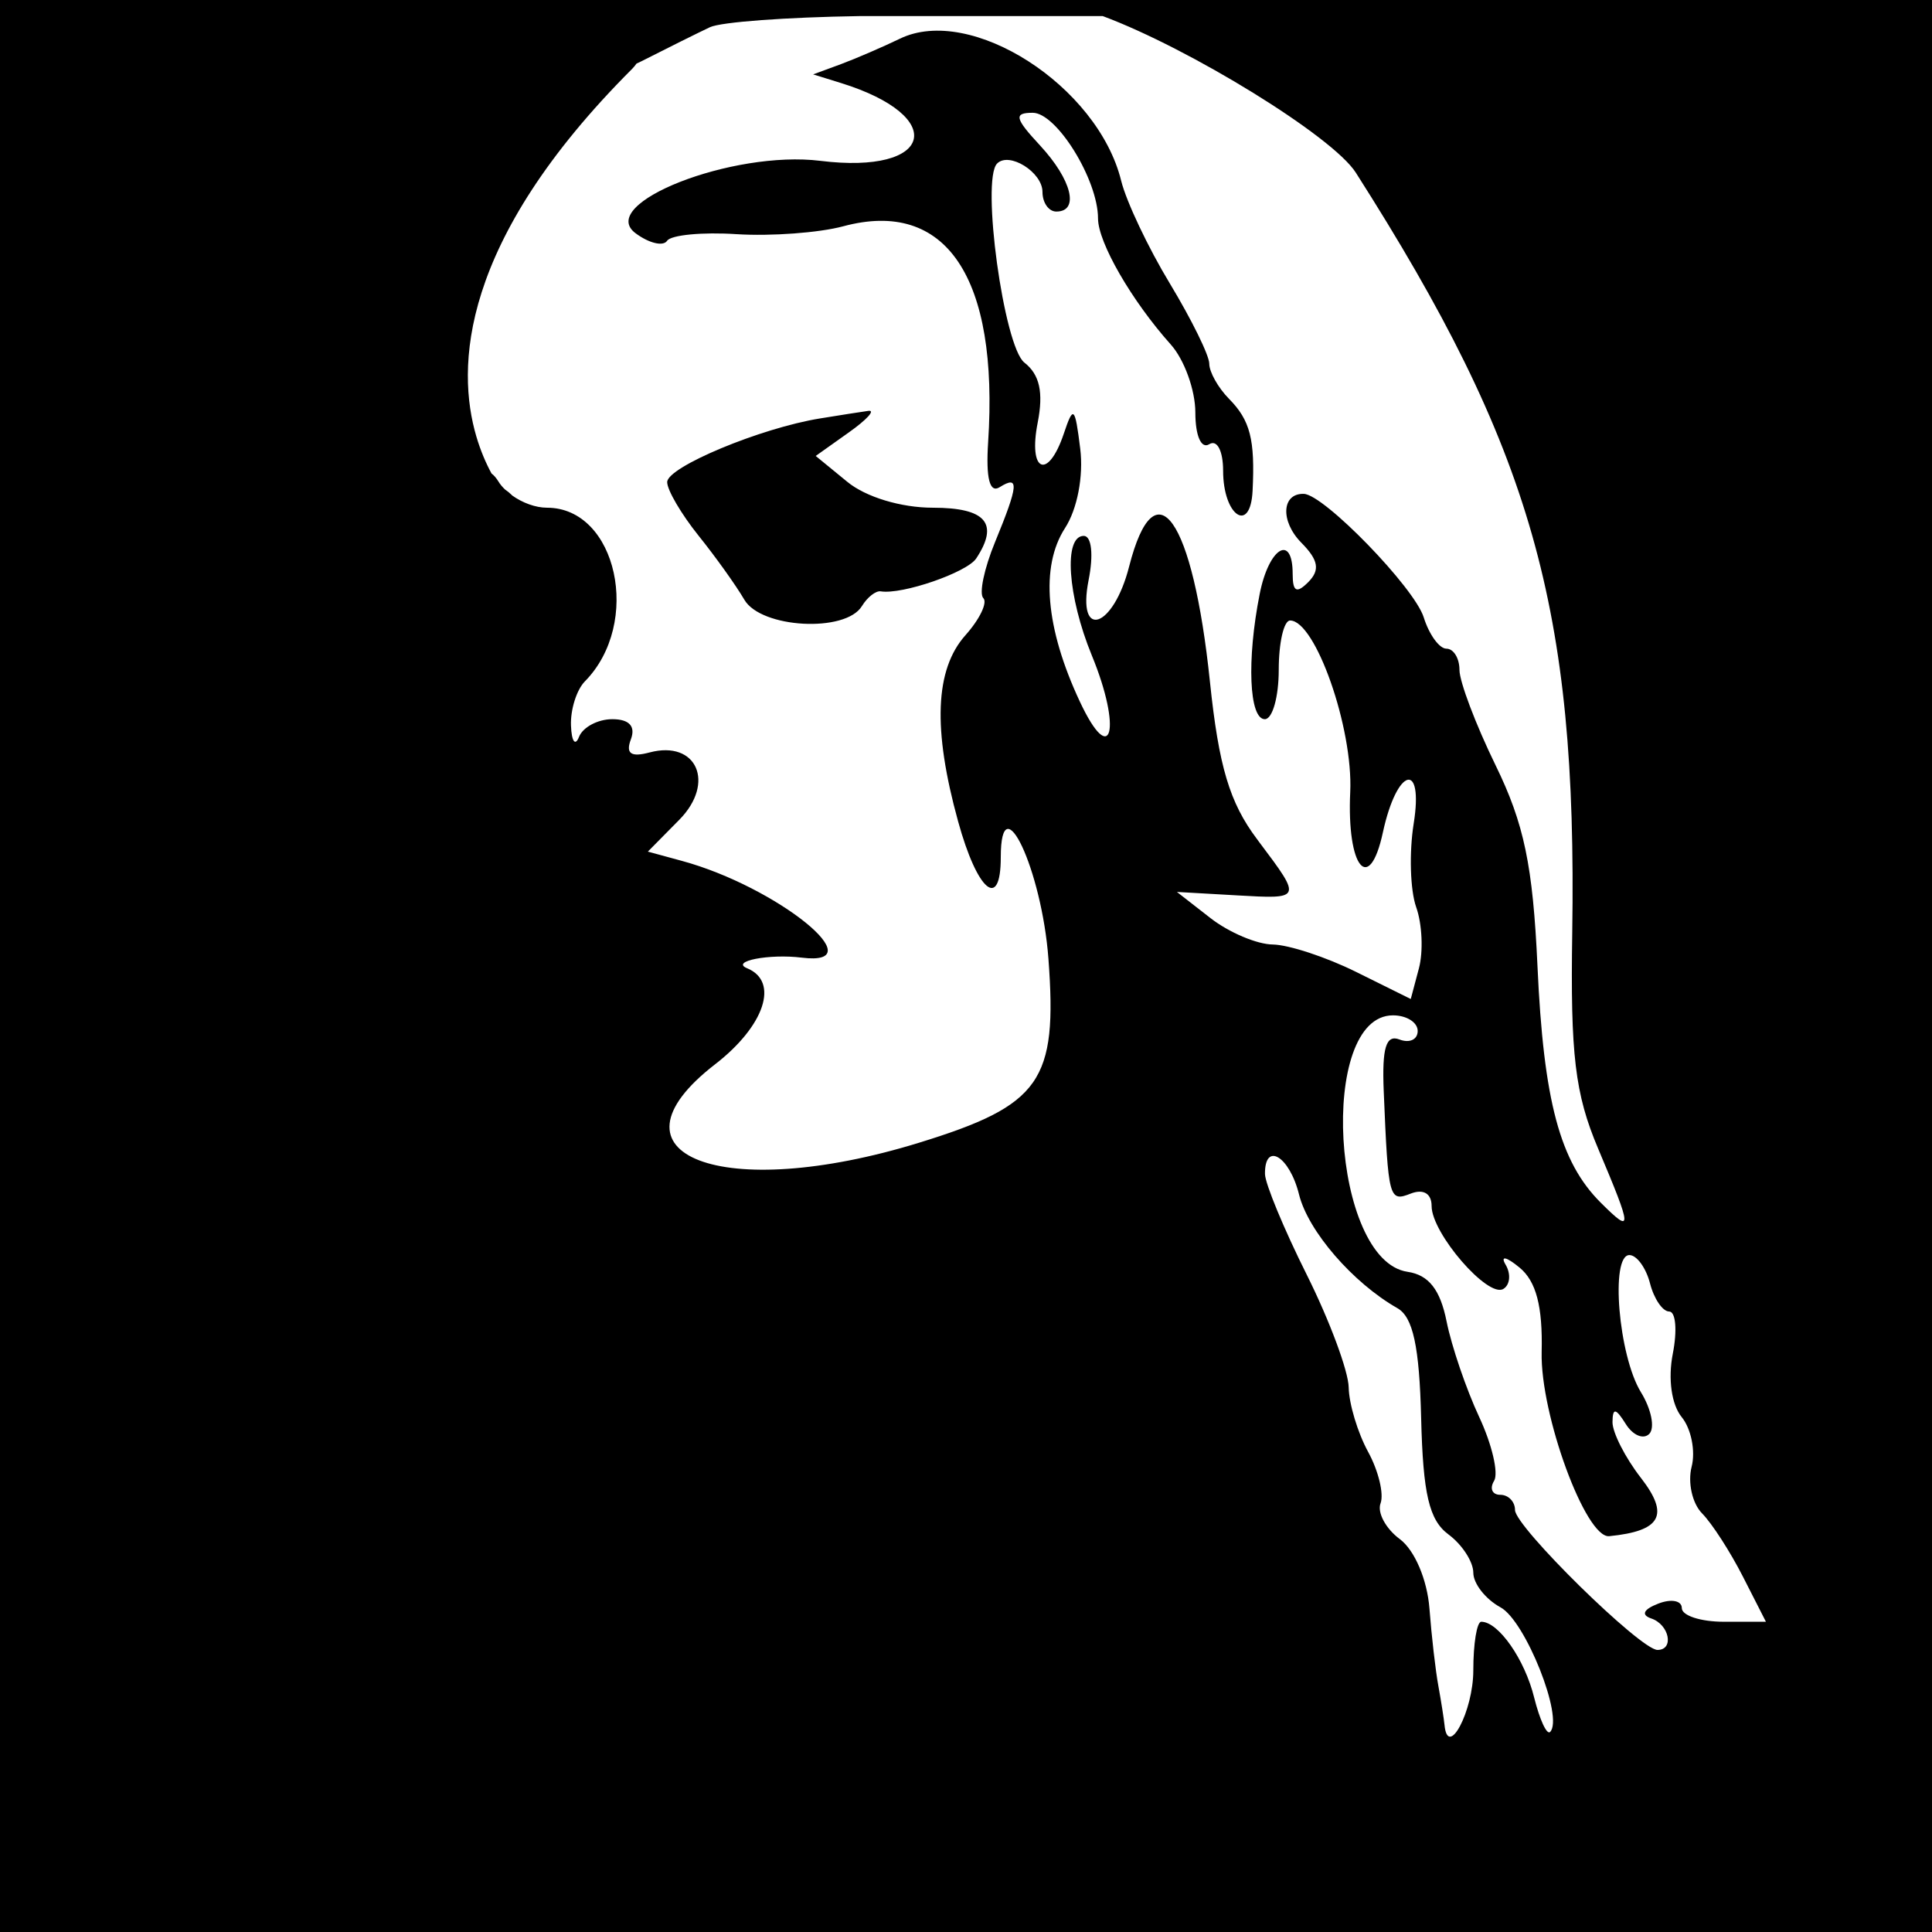 <svg width="24" height="24" viewBox="0 0 24 24" fill="none" xmlns="http://www.w3.org/2000/svg">
<path fill-rule="evenodd" clip-rule="evenodd" d="M24 0H7.5H7.5H6.417H5.5H5H0V0.2V21.898V24H5H12H24V12V0.2V0ZM7.907 0.79C7.891 0.812 7.874 0.834 7.854 0.854C5.698 3.009 5.669 4.577 5.917 5.421C5.97 5.601 6.037 5.755 6.106 5.882C6.136 5.904 6.163 5.936 6.189 5.977C6.211 6.014 6.24 6.049 6.274 6.081C6.302 6.1 6.329 6.122 6.354 6.146L6.361 6.154C6.489 6.246 6.653 6.307 6.795 6.307C7.665 6.307 7.978 7.742 7.265 8.465C7.163 8.569 7.085 8.816 7.093 9.013C7.1 9.211 7.146 9.274 7.193 9.153C7.241 9.033 7.427 8.934 7.606 8.934C7.817 8.934 7.898 9.022 7.837 9.184C7.77 9.362 7.838 9.409 8.07 9.347C8.656 9.192 8.89 9.725 8.439 10.183L8.048 10.579L8.47 10.694C9.652 11.015 10.885 12.012 9.958 11.896C9.557 11.846 9.068 11.941 9.281 12.028C9.683 12.193 9.499 12.745 8.882 13.222C7.422 14.352 8.975 14.948 11.418 14.195C12.929 13.729 13.138 13.432 13.024 11.911C12.942 10.805 12.432 9.719 12.432 10.649C12.432 11.316 12.141 11.073 11.902 10.204C11.585 9.057 11.614 8.316 11.993 7.891C12.17 7.693 12.27 7.485 12.215 7.43C12.16 7.374 12.226 7.062 12.36 6.736C12.653 6.024 12.664 5.898 12.418 6.052C12.294 6.13 12.246 5.942 12.275 5.493C12.409 3.444 11.753 2.467 10.475 2.811C10.174 2.892 9.578 2.936 9.151 2.909C8.724 2.881 8.335 2.919 8.287 2.991C8.239 3.064 8.063 3.022 7.896 2.898C7.4 2.53 9.1 1.863 10.191 1.998C11.597 2.172 11.788 1.448 10.446 1.031L10.101 0.924L10.446 0.797C10.636 0.726 10.965 0.584 11.178 0.481C12.059 0.053 13.638 1.067 13.928 2.247C13.992 2.505 14.264 3.079 14.533 3.523C14.801 3.967 15.022 4.415 15.022 4.518C15.022 4.621 15.132 4.817 15.267 4.954C15.531 5.221 15.592 5.461 15.56 6.098C15.533 6.638 15.194 6.407 15.194 5.848C15.194 5.601 15.119 5.457 15.022 5.518C14.922 5.581 14.849 5.414 14.849 5.124C14.849 4.847 14.712 4.468 14.545 4.281C14.057 3.735 13.64 3.012 13.64 2.713C13.64 2.233 13.126 1.401 12.829 1.401C12.591 1.401 12.605 1.468 12.92 1.807C13.315 2.234 13.412 2.628 13.122 2.628C13.027 2.628 12.95 2.518 12.95 2.384C12.95 2.139 12.535 1.88 12.386 2.032C12.186 2.234 12.47 4.304 12.725 4.504C12.915 4.652 12.964 4.874 12.891 5.248C12.769 5.865 13.018 5.971 13.215 5.387C13.334 5.031 13.354 5.049 13.419 5.574C13.461 5.914 13.383 6.324 13.23 6.56C12.921 7.038 12.987 7.803 13.414 8.715C13.809 9.559 13.94 9.057 13.563 8.142C13.261 7.407 13.21 6.657 13.463 6.657C13.56 6.657 13.586 6.891 13.523 7.206C13.375 7.958 13.83 7.807 14.026 7.039C14.35 5.769 14.818 6.433 15.03 8.466C15.14 9.522 15.275 9.972 15.616 10.425L15.638 10.455C15.914 10.822 16.048 11 16.004 11.081C15.962 11.157 15.762 11.145 15.372 11.123L15.339 11.121L14.62 11.08L15.037 11.405C15.266 11.583 15.614 11.731 15.811 11.733C16.008 11.736 16.474 11.889 16.847 12.074L17.525 12.41L17.626 12.03C17.682 11.821 17.667 11.478 17.592 11.268C17.518 11.058 17.504 10.592 17.561 10.233C17.688 9.442 17.353 9.535 17.179 10.339C17.01 11.122 16.729 10.777 16.773 9.839C16.81 9.044 16.341 7.708 16.026 7.708C15.948 7.708 15.885 7.984 15.885 8.321C15.885 8.658 15.807 8.934 15.712 8.934C15.517 8.934 15.486 8.197 15.648 7.38C15.761 6.803 16.058 6.622 16.058 7.13C16.058 7.352 16.107 7.377 16.254 7.229C16.4 7.08 16.378 6.957 16.166 6.742C15.902 6.475 15.921 6.126 16.197 6.135C16.449 6.144 17.57 7.299 17.686 7.669C17.753 7.883 17.88 8.058 17.968 8.058C18.057 8.058 18.13 8.177 18.13 8.322C18.13 8.467 18.331 8.999 18.578 9.505C18.933 10.231 19.042 10.753 19.099 12C19.175 13.679 19.378 14.436 19.886 14.941C20.283 15.336 20.28 15.281 19.852 14.267C19.565 13.589 19.507 13.102 19.531 11.581C19.593 7.555 19.029 5.573 16.842 2.144C16.553 1.691 14.773 0.599 13.699 0.2H10.671C9.769 0.214 8.958 0.273 8.819 0.338C8.669 0.409 8.288 0.598 7.972 0.759C7.951 0.769 7.929 0.78 7.907 0.79ZM10.187 5.198C9.449 5.317 8.288 5.801 8.288 5.989C8.288 6.088 8.463 6.386 8.676 6.652C8.89 6.918 9.146 7.277 9.246 7.449C9.452 7.805 10.504 7.863 10.707 7.529C10.775 7.418 10.88 7.336 10.941 7.346C11.207 7.389 12.011 7.112 12.127 6.937C12.414 6.502 12.247 6.307 11.588 6.307C11.193 6.307 10.754 6.174 10.525 5.985L10.133 5.664L10.544 5.372C10.77 5.212 10.879 5.091 10.787 5.104C10.694 5.117 10.425 5.159 10.187 5.198ZM17.611 12.807C17.611 12.914 17.51 12.961 17.385 12.913C17.218 12.848 17.167 13.015 17.189 13.551C17.245 14.897 17.255 14.933 17.525 14.827C17.683 14.766 17.784 14.827 17.784 14.982C17.784 15.321 18.486 16.131 18.676 16.011C18.759 15.96 18.771 15.824 18.703 15.71C18.635 15.595 18.711 15.61 18.876 15.746C19.083 15.916 19.165 16.229 19.151 16.797C19.133 17.572 19.698 19.111 19.99 19.083C20.634 19.019 20.743 18.822 20.385 18.36C20.189 18.108 20.03 17.795 20.031 17.666C20.033 17.485 20.071 17.49 20.195 17.688C20.283 17.83 20.415 17.886 20.488 17.812C20.56 17.738 20.514 17.505 20.384 17.294C20.106 16.842 20.001 15.591 20.241 15.591C20.332 15.591 20.447 15.749 20.497 15.942C20.546 16.134 20.654 16.292 20.735 16.292C20.817 16.292 20.837 16.528 20.78 16.817C20.719 17.128 20.764 17.449 20.891 17.604C21.009 17.749 21.064 18.026 21.014 18.221C20.964 18.416 21.022 18.677 21.144 18.8C21.266 18.923 21.494 19.277 21.651 19.585L21.937 20.146H21.415C21.127 20.146 20.892 20.07 20.892 19.976C20.892 19.883 20.76 19.858 20.599 19.921C20.415 19.992 20.383 20.061 20.512 20.105C20.738 20.181 20.8 20.496 20.59 20.496C20.379 20.496 18.82 18.965 18.82 18.758C18.82 18.654 18.738 18.569 18.637 18.569C18.537 18.569 18.502 18.491 18.56 18.396C18.618 18.301 18.534 17.942 18.374 17.6C18.214 17.257 18.032 16.724 17.97 16.415C17.891 16.02 17.748 15.838 17.486 15.799C16.541 15.661 16.367 12.613 17.304 12.613C17.473 12.613 17.611 12.7 17.611 12.807ZM16.137 14.838C16.25 15.294 16.805 15.935 17.358 16.25C17.553 16.36 17.632 16.726 17.654 17.616C17.677 18.559 17.753 18.883 17.993 19.061C18.163 19.187 18.302 19.401 18.302 19.537C18.302 19.672 18.454 19.866 18.64 19.967C18.949 20.134 19.428 21.34 19.256 21.515C19.215 21.555 19.127 21.363 19.058 21.088C18.941 20.613 18.615 20.146 18.401 20.146C18.346 20.146 18.302 20.417 18.302 20.749C18.302 21.256 17.984 21.857 17.944 21.426C17.936 21.348 17.902 21.131 17.868 20.944C17.833 20.756 17.783 20.323 17.757 19.98C17.729 19.622 17.573 19.257 17.39 19.12C17.214 18.99 17.106 18.789 17.15 18.674C17.193 18.558 17.124 18.271 16.995 18.035C16.866 17.799 16.758 17.44 16.754 17.236C16.751 17.033 16.516 16.402 16.233 15.835C15.949 15.267 15.716 14.704 15.714 14.584C15.71 14.176 16.019 14.362 16.137 14.838Z" fill="black"/>
</svg>
